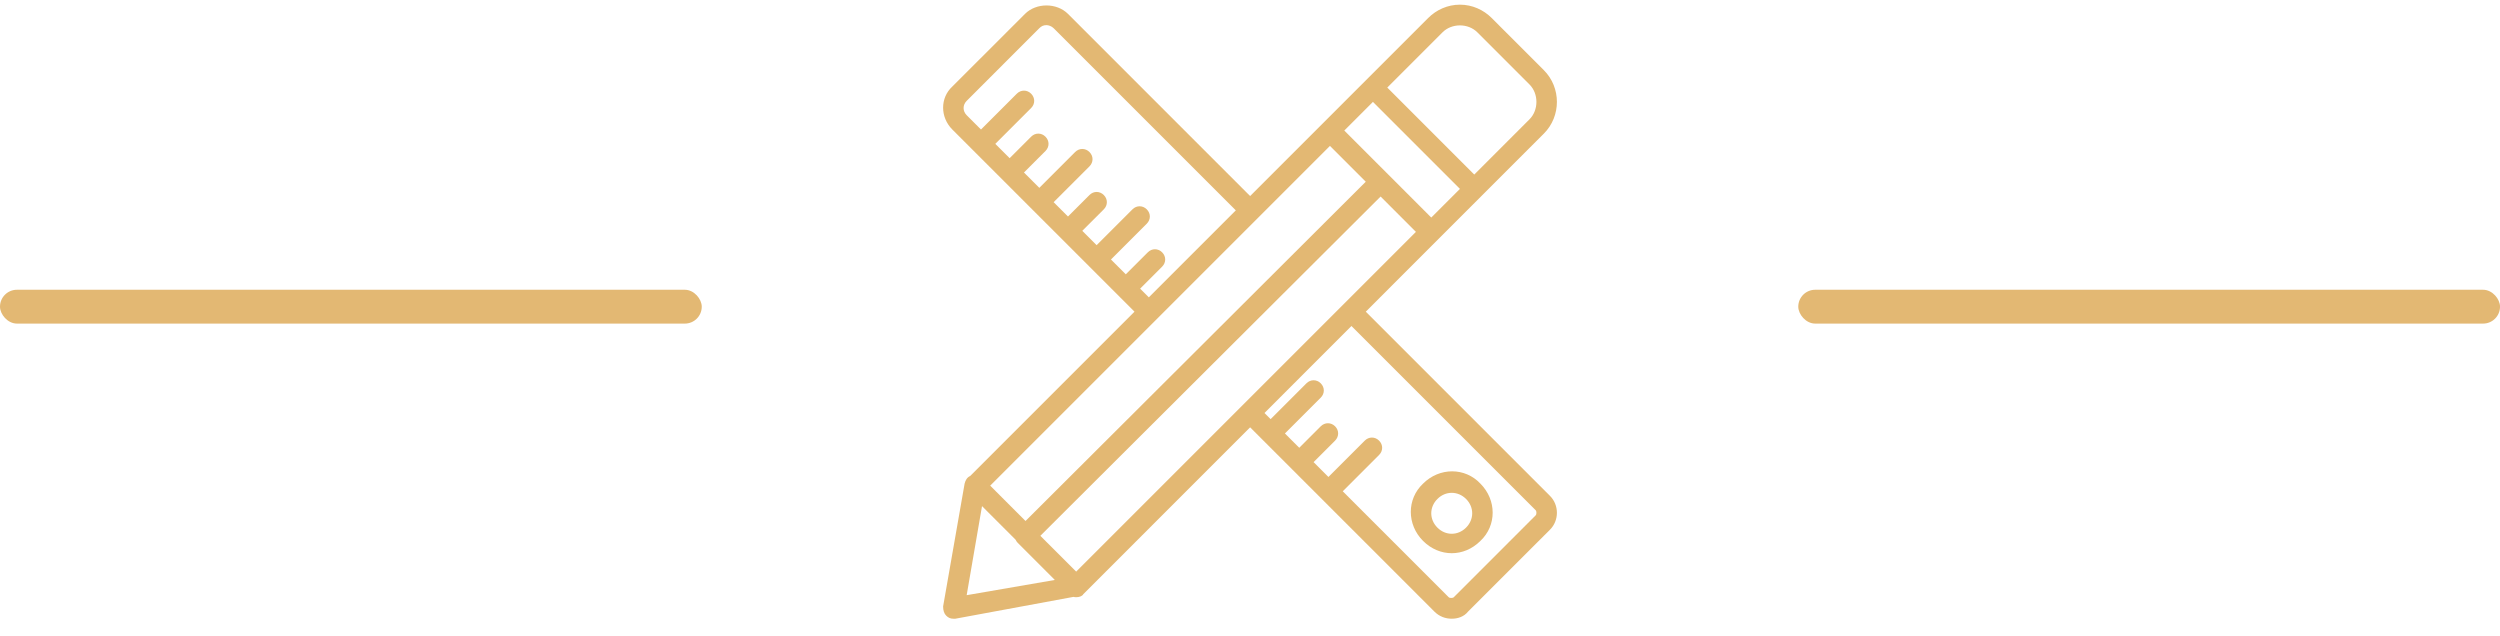 <svg width="114" height="29" viewBox="0 0 114 29" fill="none" xmlns="http://www.w3.org/2000/svg">
<rect x="0" y="13.213" width="32" height="1.543" rx="0.772" fill="#E3B873"/>
<rect x="82.001" y="13.213" width="32" height="1.543" rx="0.772" fill="#E3B873"/>
<path d="M64.892 22.053C64.146 22.753 64.146 23.92 64.892 24.666C65.266 25.04 65.732 25.226 66.199 25.226C66.666 25.226 67.132 25.04 67.506 24.666C68.252 23.966 68.252 22.8 67.506 22.053C66.806 21.306 65.639 21.306 64.892 22.053ZM66.852 24.06C66.479 24.433 65.919 24.433 65.546 24.06C65.172 23.686 65.172 23.126 65.546 22.753C65.732 22.566 65.966 22.473 66.199 22.473C66.433 22.473 66.666 22.566 66.853 22.753C67.226 23.126 67.226 23.686 66.852 24.06Z" fill="#E3B873"/>
<path d="M70.68 22.613L62.28 14.213L65.593 10.899L65.593 10.899L67.553 8.94L67.553 8.939L70.4 6.093C71.193 5.3 71.193 3.993 70.4 3.2L68.02 0.82C67.646 0.446 67.133 0.213 66.573 0.213C66.013 0.213 65.5 0.446 65.126 0.82L62.28 3.666L60.32 5.626L57.006 8.94L48.7 0.633C48.186 0.12 47.253 0.12 46.74 0.633L43.426 3.946C42.866 4.46 42.866 5.346 43.426 5.906L44.406 6.886L47.066 9.546L49.68 12.159C49.68 12.159 49.68 12.159 49.68 12.16L51.733 14.213L44.242 21.704C44.102 21.766 44.027 21.892 43.986 22.053L43.006 27.653C43.006 27.84 43.053 27.98 43.146 28.073C43.24 28.166 43.333 28.213 43.473 28.213C43.52 28.213 43.52 28.213 43.566 28.213L48.95 27.218C48.987 27.227 49.028 27.233 49.073 27.233C49.213 27.233 49.353 27.186 49.4 27.093L57.006 19.486L57.613 20.093C57.613 20.093 57.613 20.093 57.613 20.093L57.613 20.093L58.92 21.4C58.92 21.4 58.92 21.4 58.92 21.4L58.92 21.4L65.406 27.886C65.64 28.12 65.92 28.213 66.2 28.213C66.48 28.213 66.76 28.12 66.946 27.886L70.68 24.153C71.1 23.733 71.1 23.033 70.68 22.613ZM49.073 26.066L47.44 24.433L62.956 8.962L64.566 10.573L49.073 26.066ZM65.78 1.473C66.2 1.053 66.946 1.053 67.366 1.473L69.746 3.853C70.166 4.273 70.166 5.02 69.746 5.44L67.226 7.96L63.26 3.993L65.78 1.473ZM62.606 4.646L64.59 6.63L66.573 8.613L65.266 9.92L61.3 5.953L62.606 4.646ZM51.99 13.163L52.993 12.159C53.18 11.973 53.18 11.693 52.993 11.506C52.806 11.319 52.526 11.319 52.34 11.506L51.336 12.509L50.66 11.833L52.293 10.2C52.48 10.013 52.48 9.733 52.293 9.546C52.106 9.359 51.826 9.36 51.64 9.546L50.006 11.18L49.353 10.526L50.333 9.546C50.52 9.36 50.52 9.08 50.333 8.893C50.146 8.706 49.866 8.706 49.68 8.893L48.7 9.873L48.046 9.219L49.68 7.586C49.866 7.399 49.866 7.119 49.68 6.933C49.493 6.746 49.213 6.746 49.026 6.933L47.393 8.566L46.693 7.866L47.673 6.886C47.86 6.7 47.86 6.42 47.673 6.233C47.486 6.046 47.206 6.046 47.02 6.233L46.04 7.213L45.386 6.56L47.02 4.926C47.206 4.74 47.206 4.46 47.02 4.273C46.833 4.086 46.553 4.086 46.366 4.273L44.733 5.906L44.08 5.253C43.893 5.066 43.893 4.786 44.08 4.6L47.393 1.286C47.486 1.193 47.58 1.146 47.72 1.146C47.813 1.146 47.953 1.193 48.046 1.286L56.353 9.593L52.386 13.559L51.99 13.163ZM60.646 6.653L62.279 8.286L46.764 23.757L45.153 22.146L60.646 6.653ZM44.78 23.079L46.311 24.611C46.334 24.664 46.368 24.715 46.413 24.759L48.1 26.446L44.08 27.14L44.78 23.079ZM70.026 23.5L66.293 27.233C66.246 27.279 66.106 27.279 66.06 27.233L61.23 22.403L62.886 20.746C63.073 20.56 63.073 20.28 62.886 20.093C62.7 19.906 62.42 19.906 62.233 20.093L60.576 21.75L59.9 21.073L60.88 20.093C61.066 19.906 61.066 19.626 60.88 19.439C60.693 19.253 60.413 19.253 60.226 19.439L59.246 20.419L58.593 19.766L60.226 18.133C60.413 17.946 60.413 17.666 60.226 17.48C60.04 17.293 59.76 17.293 59.573 17.48L57.94 19.113L57.66 18.833L61.626 14.866L70.026 23.266C70.073 23.313 70.073 23.453 70.026 23.5Z" fill="#E3B873"/>
</svg>
